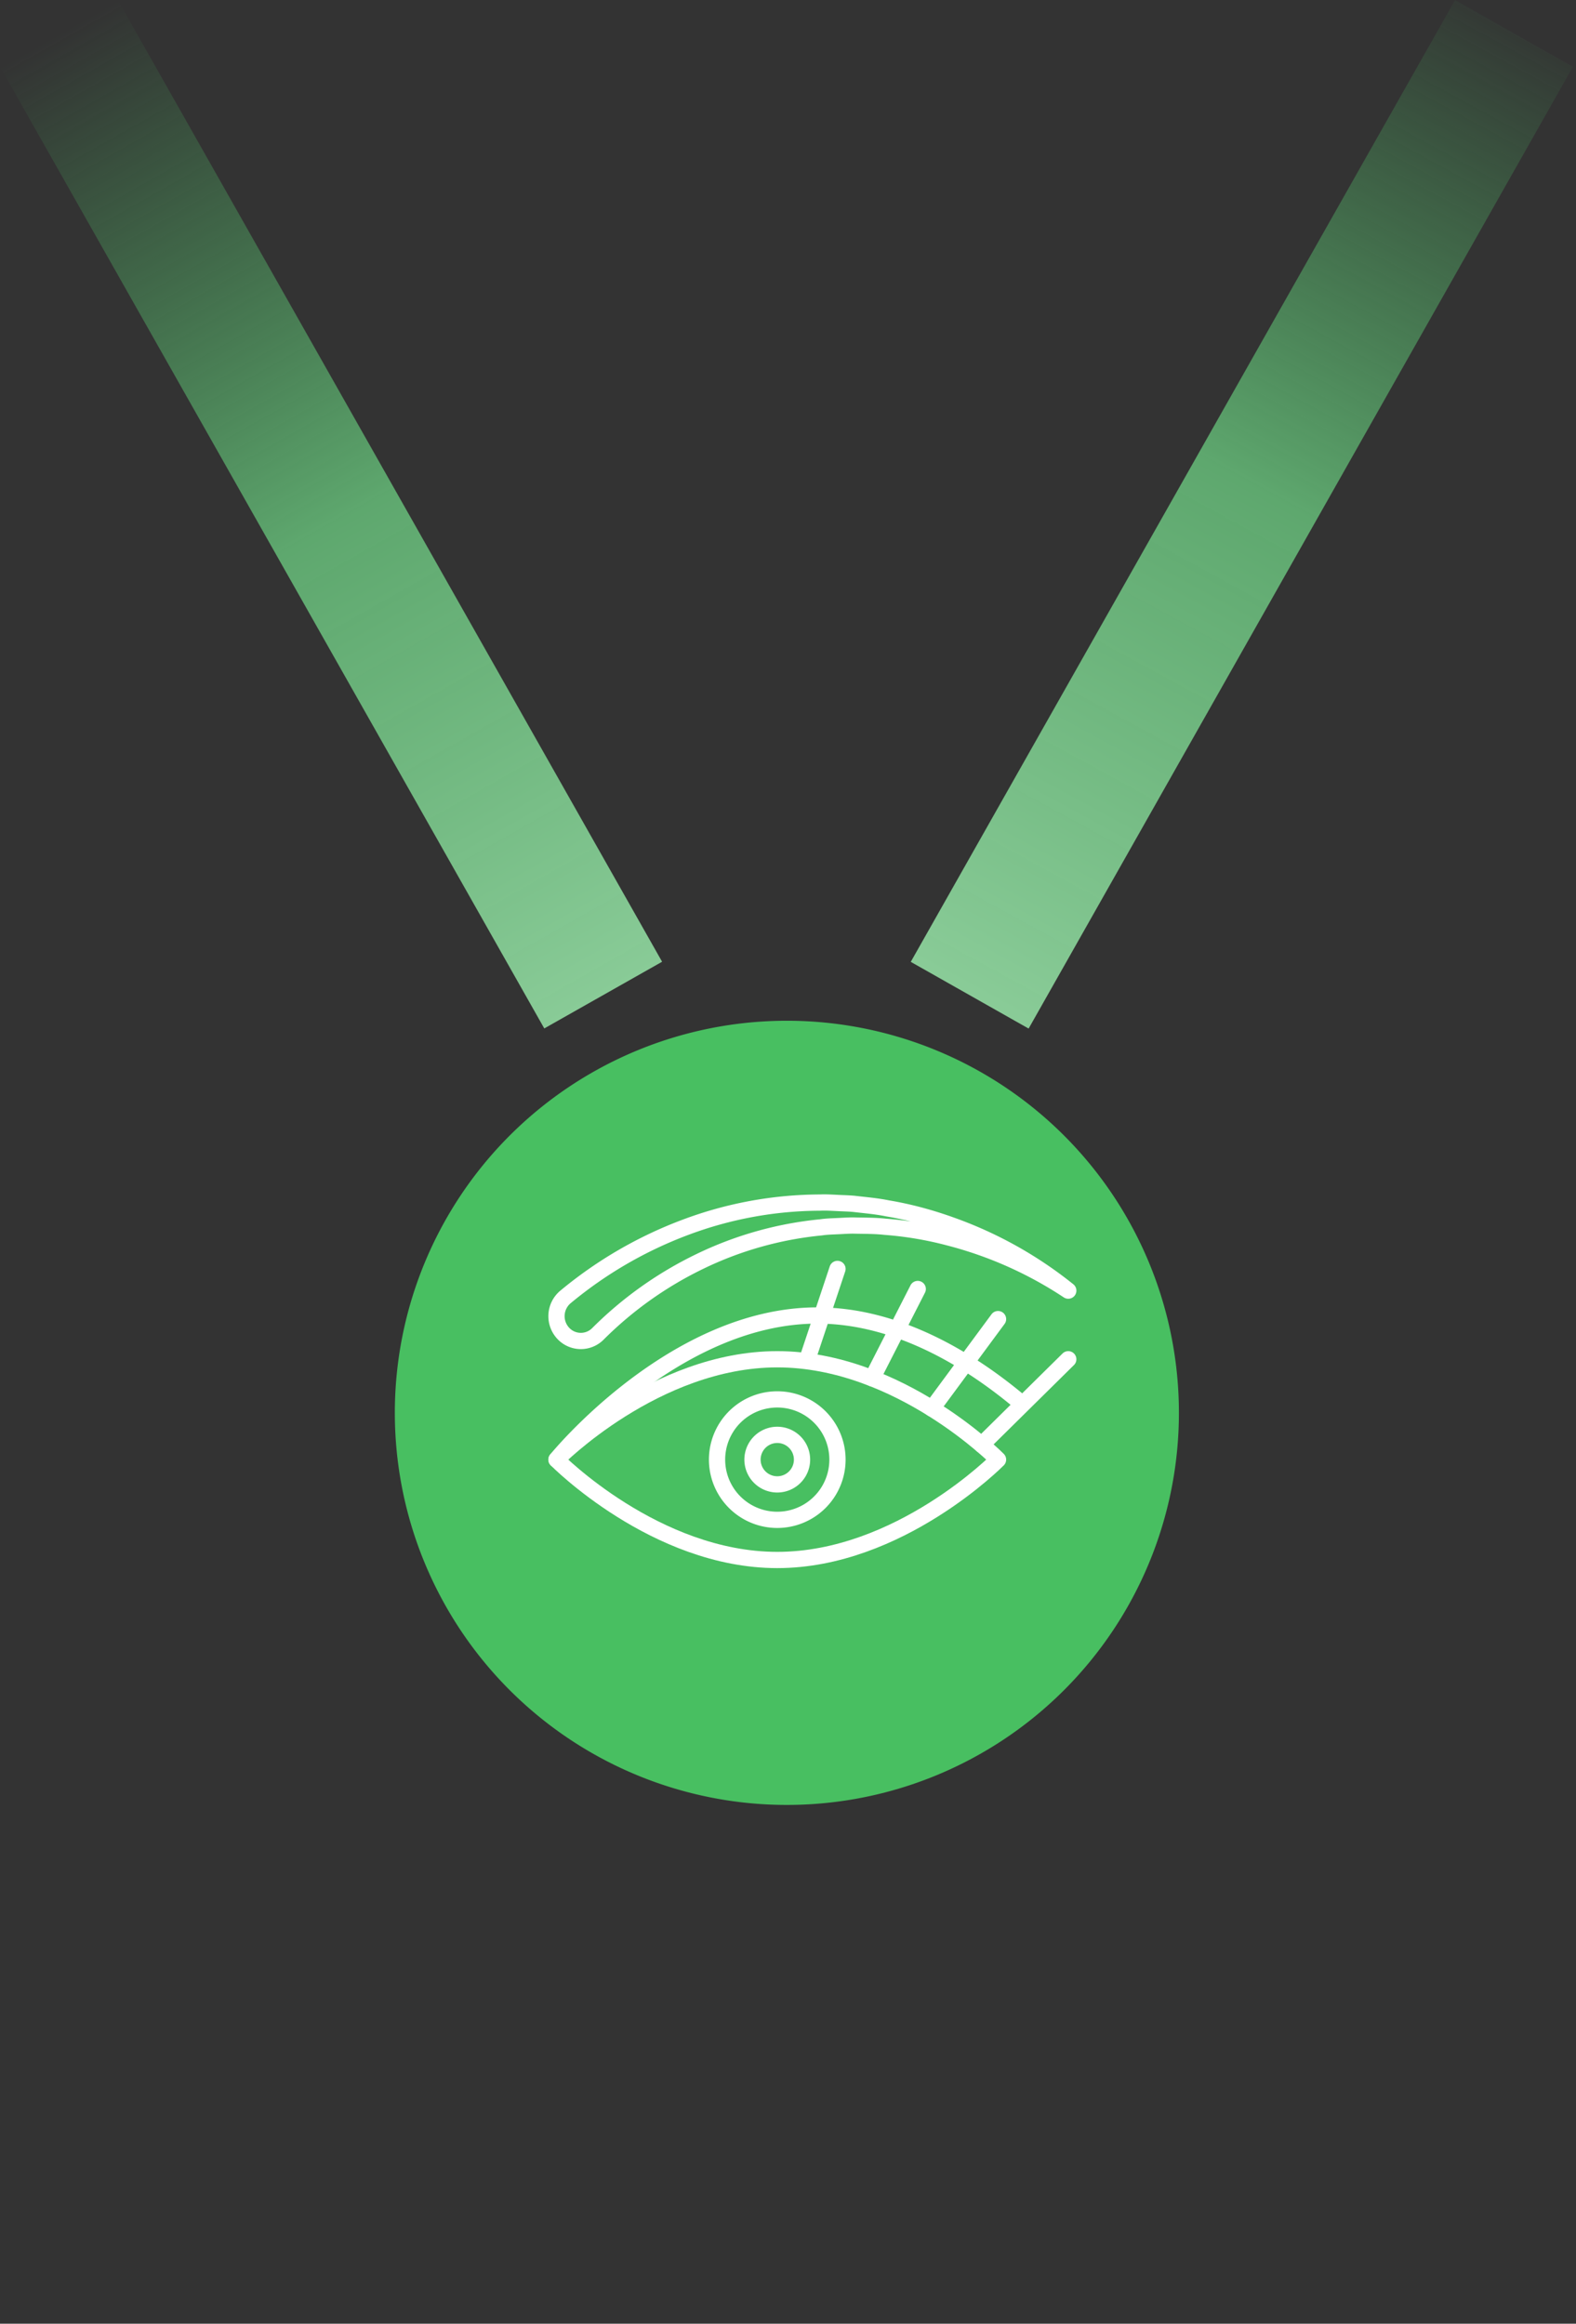 <svg width="97" height="143" fill="none" xmlns="http://www.w3.org/2000/svg"><rect width="100%" height="100%" fill="#333333" stroke="none"/><path d="M89.557.003L56.056 59.192l7.254 4.106L96.811 4.109 89.557.003z" fill="url(#paint0_linear)"/><path d="M7.252 0L0 4.105l33.499 59.184 7.252-4.104L7.25 0z" fill="url(#paint1_linear)"/><path d="M48.43 62.816a24.129 24.129 0 1 0 .001 48.258 24.129 24.129 0 0 0 0-48.258z" fill="#48BF61"/><path d="M61.426 89.824S55.343 96 47.84 96c-7.505 0-13.588-6.176-13.588-6.176s6.083-6.176 13.588-6.176c7.504 0 13.587 6.176 13.587 6.176z" stroke="#fff" stroke-miterlimit="10" stroke-linecap="round" stroke-linejoin="round"/><path d="M47.839 93.53a3.706 3.706 0 1 0 0-7.412 3.706 3.706 0 0 0 0 7.412z" stroke="#fff" stroke-miterlimit="10" stroke-linecap="round" stroke-linejoin="round"/><path d="M47.839 91.348a1.524 1.524 0 1 0 0-3.048 1.524 1.524 0 0 0 0 3.048zM62.941 86.419c-2.94-2.501-7.505-5.465-12.632-5.465-8.869 0-16.058 8.87-16.058 8.87M49.692 83.648l1.853-5.559M53.68 84.82l2.805-5.496M57.362 86.683l4.065-5.506M60.419 88.91l5.33-5.262" stroke="#fff" stroke-miterlimit="10" stroke-linecap="round" stroke-linejoin="round"/><path d="M34.804 79.813a25.56 25.56 0 0 1 7.4-4.292 23.755 23.755 0 0 1 8.265-1.515c.348-.017.697.006 1.046.022.348.02.696.024 1.042.056.692.083 1.383.136 2.064.277 1.367.227 2.704.596 3.997 1.065a24.746 24.746 0 0 1 7.132 3.998 24.278 24.278 0 0 0-7.35-3.269 21.66 21.66 0 0 0-3.92-.66c-.656-.074-1.318-.06-1.974-.078-.328 0-.657.027-.984.04-.328.016-.655.023-.98.072a21.951 21.951 0 0 0-7.474 2.102 23.062 23.062 0 0 0-6.266 4.452 1.48 1.48 0 0 1-2.12-.016 1.545 1.545 0 0 1 .118-2.251l.004-.003z" stroke="#fff" stroke-miterlimit="10" stroke-linejoin="round"/><defs><linearGradient id="paint0_linear" x1="60.261" y1="61.173" x2="93.586" gradientUnits="userSpaceOnUse"><stop stop-color="#89CB97"/><stop offset=".509" stop-color="#69C57D" stop-opacity=".8"/><stop offset="1" stop-color="#48BF61" stop-opacity="0"/></linearGradient><linearGradient id="paint1_linear" x1="3.626" y1="2.052" x2="37.125" y2="61.237" gradientUnits="userSpaceOnUse"><stop stop-color="#48BF61" stop-opacity="0"/><stop offset=".51" stop-color="#69C57D" stop-opacity=".8"/><stop offset="1" stop-color="#89CB97"/></linearGradient></defs></svg>